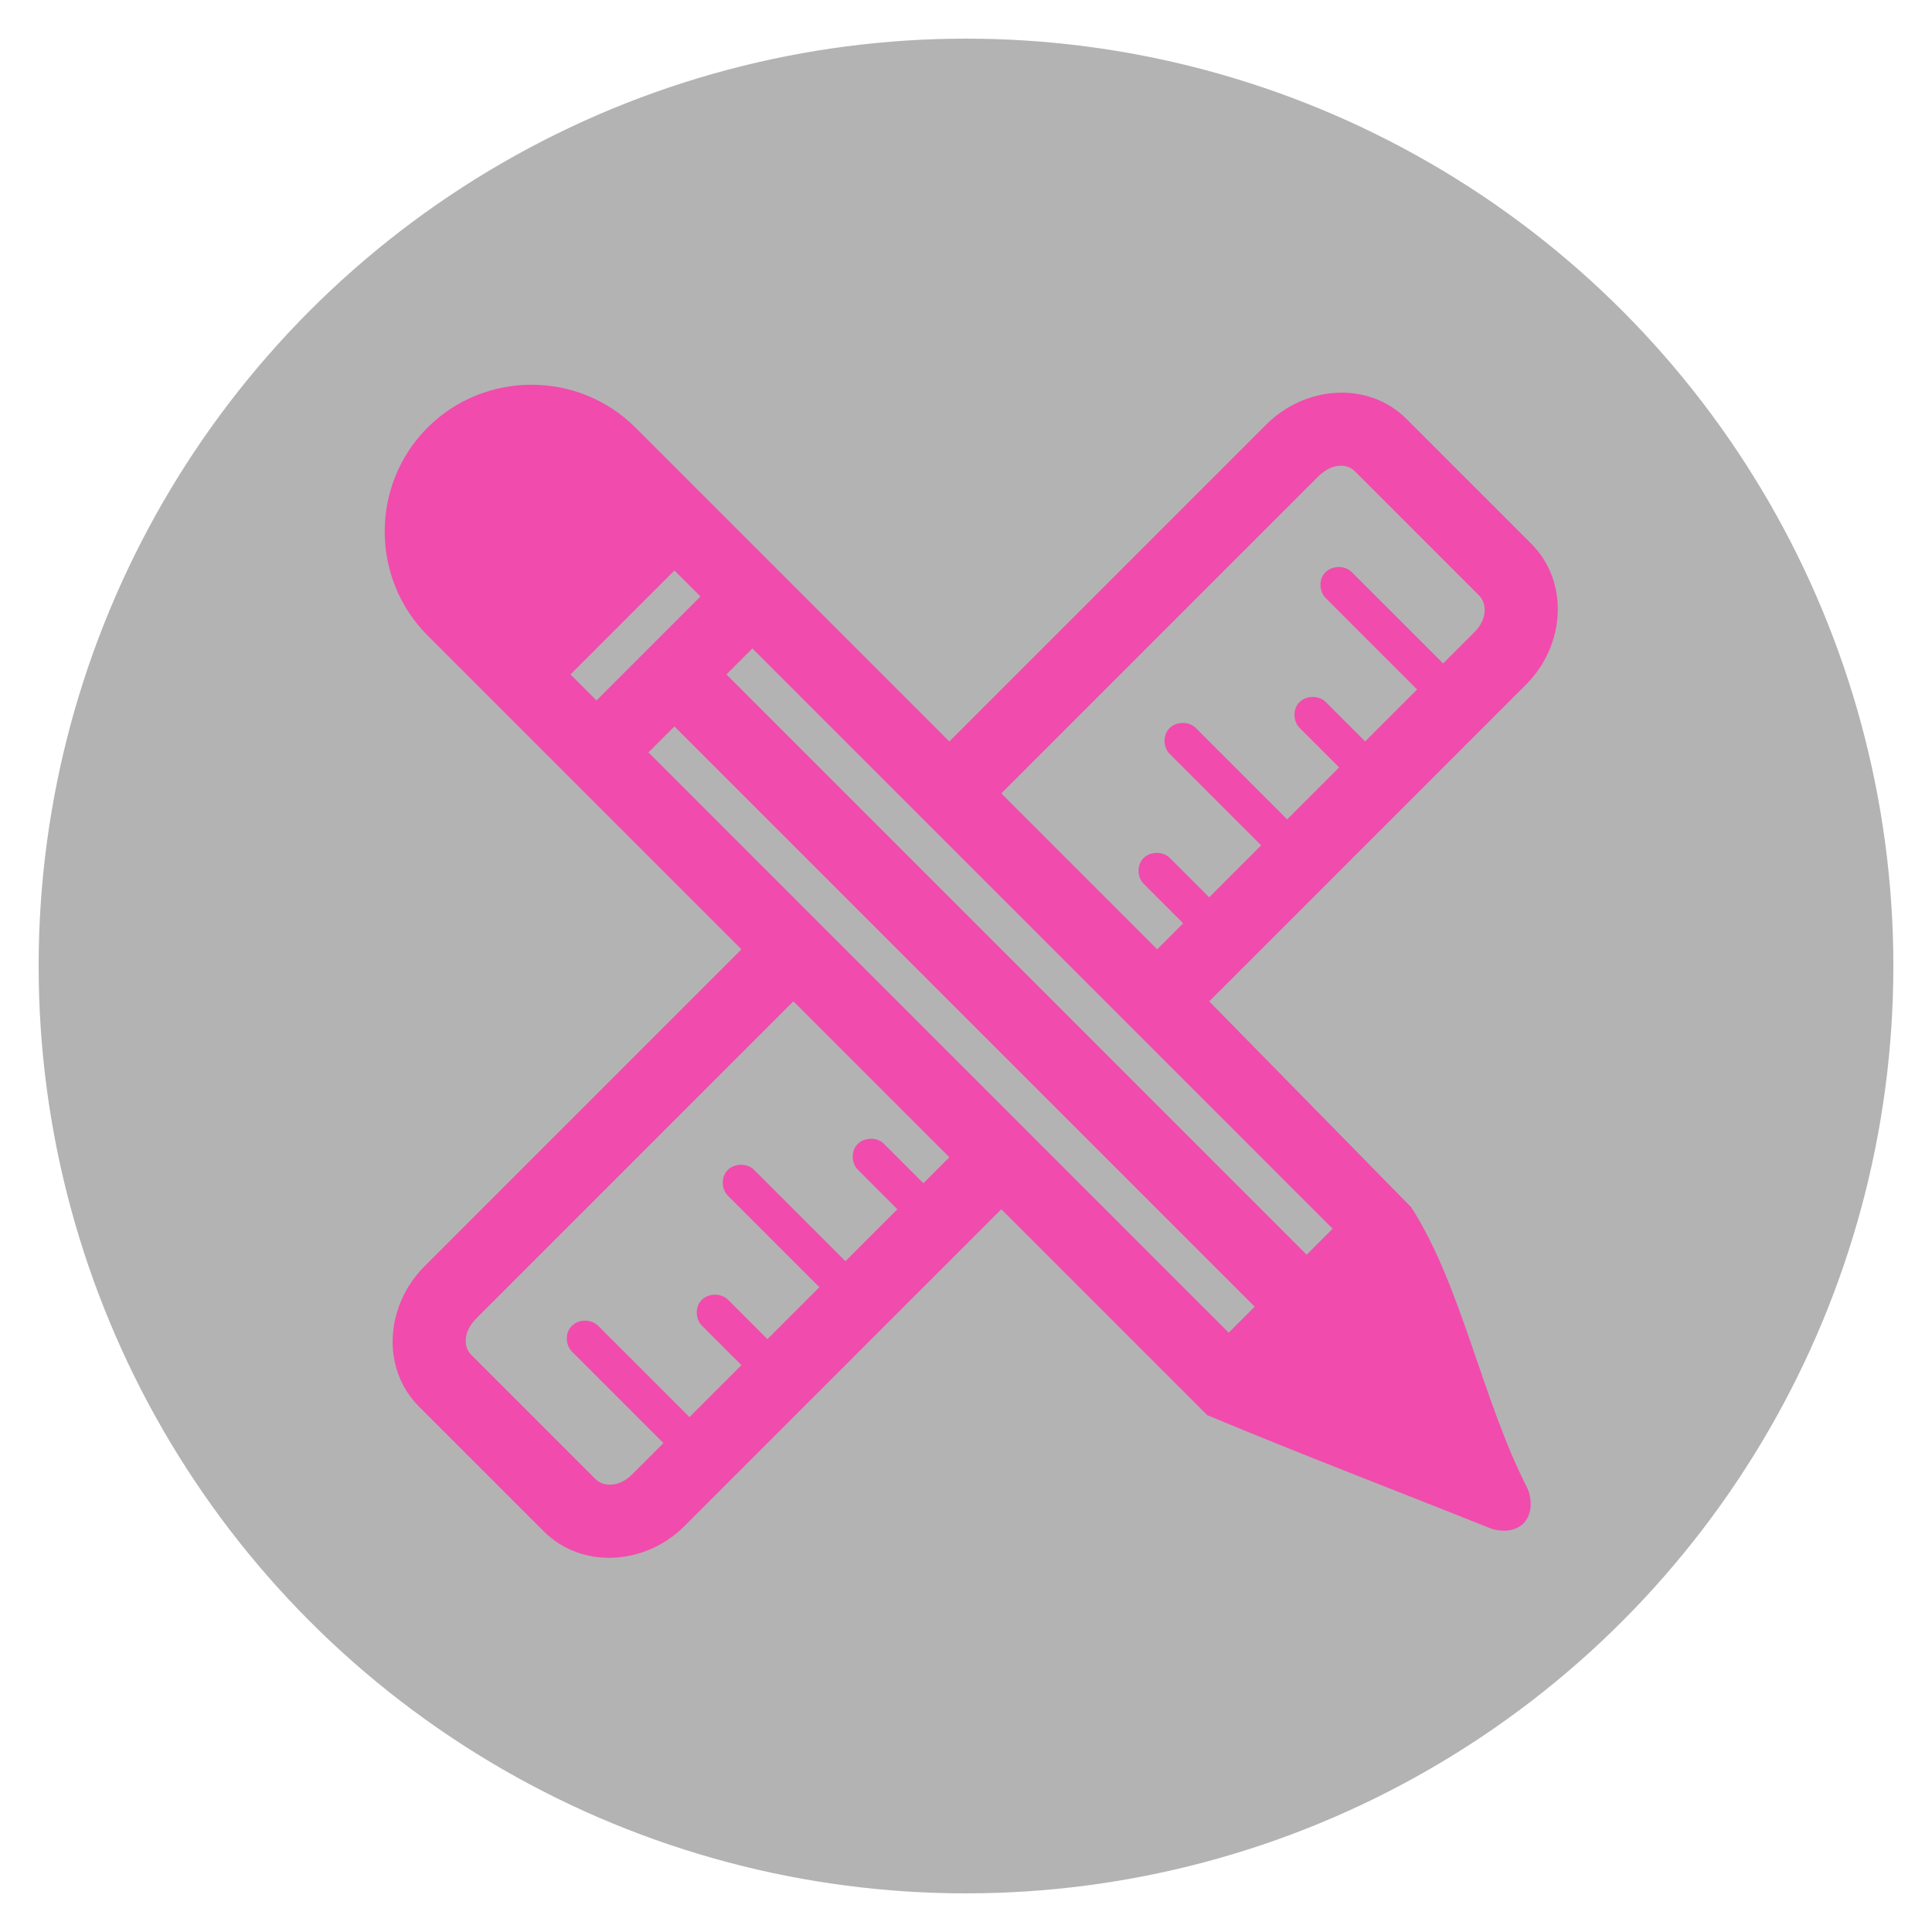 <svg xmlns="http://www.w3.org/2000/svg" xmlns:xlink="http://www.w3.org/1999/xlink" width="100" height="100" viewBox="0 0 100 100"><circle stroke="none" fill="#B3B3B3" r="48%" cx="50%" cy="50%"></circle><g transform="translate(50 50) scale(0.69 0.69) rotate(0) translate(-50 -50)" style="fill:#f14bad"><svg fill="#f14bad" xmlns:dc="http://purl.org/dc/elements/1.1/" xmlns:cc="http://creativecommons.org/ns#" xmlns:rdf="http://www.w3.org/1999/02/22-rdf-syntax-ns#" xmlns:svg="http://www.w3.org/2000/svg" xmlns="http://www.w3.org/2000/svg" xmlns:sodipodi="http://sodipodi.sourceforge.net/DTD/sodipodi-0.dtd" xmlns:inkscape="http://www.inkscape.org/namespaces/inkscape" version="1.1" x="0px" y="0px" viewBox="0 0 100 100"><g transform="translate(0,-952.362)"><path style="text-indent:0;text-transform:none;direction:ltr;block-progression:tb;baseline-shift:baseline;color:#000000;enable-background:accumulate;" d="m 9.61,961.972 c -4.286,4.286 -4.286,11.309 0,15.596 l 23.546,23.546 -23.79,23.79 c -2.874,2.874 -3.301,7.604 -0.396,10.509 l 9.351,9.351 c 2.905,2.905 7.665,2.508 10.539,-0.366 l 23.79,-23.79 15.443,15.444 c 7.373,3.078 13.555,5.416 21.109,8.438 0.984,0.402 2.02,0.278 2.611,-0.313 0.591,-0.591 0.716,-1.626 0.313,-2.611 -3.42,-6.668 -4.952,-15.254 -8.732,-21.109 l -15.149,-15.443 23.79,-23.79 c 2.874,-2.874 3.271,-7.634 0.366,-10.539 l -9.351,-9.351 c -2.905,-2.905 -7.635,-2.478 -10.509,0.396 l -23.79,23.79 -23.546,-23.546 c -4.286,-4.286 -11.309,-4.286 -15.596,0 z m 10.722,18.52 7.798,-7.798 1.949,1.949 -7.798,7.798 z m 5.848,5.848 1.949,-1.949 43.528,43.528 -1.949,1.95 z m 5.848,-5.848 1.949,-1.949 43.528,43.528 -1.949,1.95 z m -18.764,48.31 23.79,-23.79 11.697,11.697 -1.949,1.95 -2.924,-2.924 c -0.541,-0.586 -1.613,-0.539 -2.102,0.091 -0.419,0.539 -0.349,1.395 0.152,1.858 l 2.924,2.924 -3.899,3.899 -6.823,-6.823 c -0.541,-0.586 -1.613,-0.539 -2.102,0.091 -0.419,0.539 -0.349,1.395 0.152,1.858 l 6.823,6.823 -3.899,3.899 -2.924,-2.924 c -0.541,-0.586 -1.613,-0.539 -2.102,0.091 -0.419,0.539 -0.349,1.395 0.152,1.858 l 2.924,2.924 -3.899,3.899 -6.823,-6.823 c -0.541,-0.586 -1.613,-0.539 -2.102,0.091 -0.419,0.539 -0.349,1.395 0.152,1.858 l 6.823,6.823 -2.345,2.345 c -1.014,1.014 -2.19,0.917 -2.741,0.365 l -9.351,-9.351 c -0.551,-0.551 -0.618,-1.697 0.396,-2.711 z m 39.385,-39.385 23.79,-23.79 c 1.014,-1.014 2.16,-0.947 2.711,-0.396 l 9.351,9.351 c 0.551,0.551 0.648,1.727 -0.366,2.741 l -2.345,2.345 -6.823,-6.823 c -0.542,-0.586 -1.613,-0.539 -2.102,0.091 -0.419,0.539 -0.349,1.395 0.152,1.858 l 6.823,6.823 -3.899,3.899 -2.924,-2.924 c -0.542,-0.586 -1.613,-0.539 -2.102,0.091 -0.419,0.539 -0.349,1.395 0.152,1.858 l 2.924,2.924 -3.899,3.899 -6.823,-6.823 c -0.542,-0.586 -1.613,-0.539 -2.102,0.091 -0.419,0.539 -0.349,1.395 0.152,1.858 l 6.823,6.823 -3.899,3.899 -2.924,-2.924 c -0.541,-0.586 -1.613,-0.539 -2.102,0.091 -0.419,0.539 -0.349,1.395 0.152,1.858 l 2.924,2.924 -1.949,1.95 -11.697,-11.697 z" fill="#f14bad" fill-opacity="1" stroke="none" marker="none" visibility="visible" display="inline" overflow="visible"></path></g></svg></g></svg>
